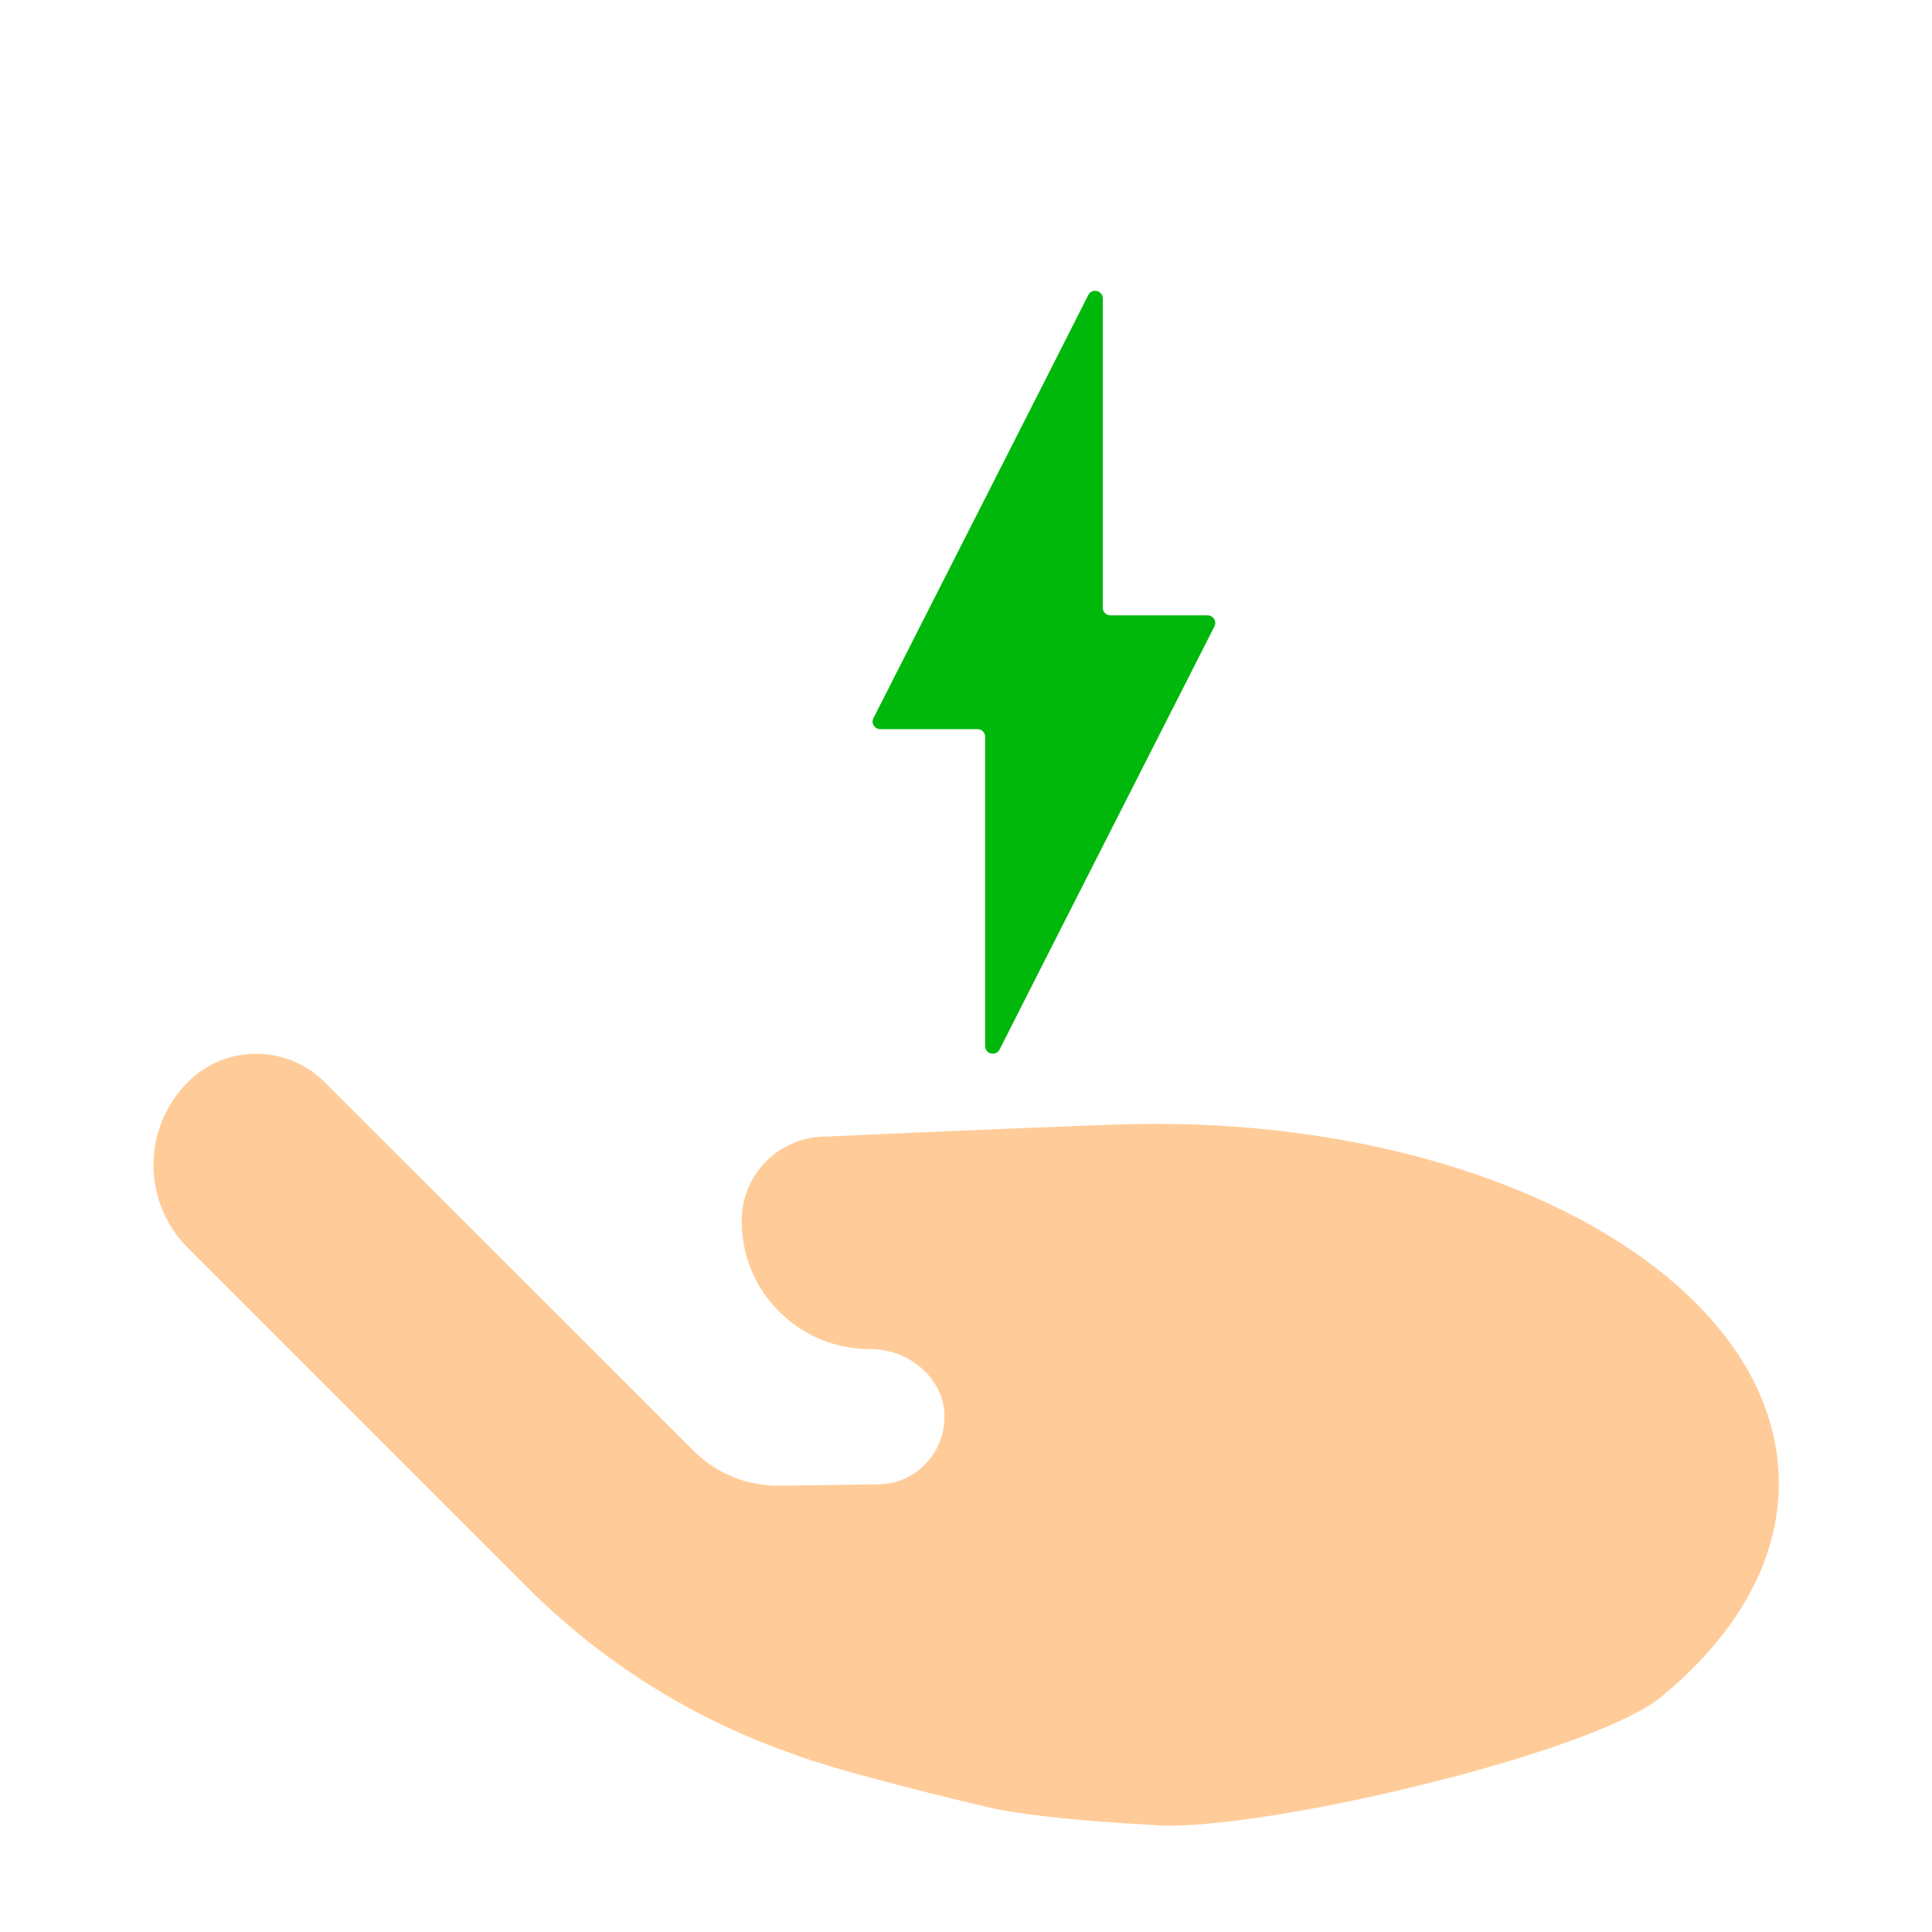 <?xml version="1.0" encoding="utf-8"?>
<!-- Generator: Adobe Illustrator 22.0.0, SVG Export Plug-In . SVG Version: 6.00 Build 0)  -->
<svg version="1.1" id="Layer_2" xmlns="http://www.w3.org/2000/svg" xmlns:xlink="http://www.w3.org/1999/xlink" x="0px" y="0px"
	 viewBox="0 0 1000 1000" style="enable-background:new 0 0 1000 1000;" xml:space="preserve">
<style type="text/css">
	.st0{fill:#00B70B;}
	.st1{fill:#FFCC99;}
</style>
<path id="Electric" class="st0" d="M628.6,324.2l-88.3,173.8l-22.9,45.2c-1.9,3.7-7.5,2.4-7.5-1.8V381.3c0-2.2-1.8-3.9-3.9-3.9
	h-50.4c-2.9,0-4.9-3.1-3.5-5.7l88.3-173.8l22.9-45.2c1.9-3.7,7.5-2.4,7.5,1.8v160.1c0,2.2,1.8,3.9,3.9,3.9H625
	C628,318.5,629.9,321.6,628.6,324.2z"/>
<path id="hand" class="st1" d="M587.3,581.8c-4.9,0.1-13.7,0.4-24.6,0.8c-47.2,1.7-135.4,5.7-135.4,5.7c-22.1,0-40.3,16.5-43,37.8
	c-0.3,1.9-0.4,3.7-0.4,5.6v0.4c0,18.3,7.4,34.9,19.4,46.8c12,12,28.6,19.4,46.9,19.4c11.8,0,21.6,4.6,28.7,11.7
	c0.5,0.5,1.1,1.1,1.5,1.6c19.4,21.7,3.3,56.3-25.8,56.7l-51.1,0.7c-16.7,0.2-32.8-6.3-44.6-18.2L167.9,560
	c-9.7-9.7-22.6-14.6-35.3-14.6c-12.8,0-25.6,4.9-35.3,14.6c-23.8,23.8-23.8,62.3,0,86l176,176c18.3,18.2,38.4,34.4,60,48.3
	c21.6,13.9,44.7,25.5,68.8,34.5l10.4,3.8c17.1,6.4,56.7,16.8,97.9,26.6c12.5,3,31.2,5.3,52.4,7.1c11.8,1,24.4,1.8,37.1,2.5
	c53.8,2.8,223.8-36.9,259.8-66.4c35-28.7,56.9-63,60.5-99.8c0.4-4.3,0.6-8.6,0.5-13C918.6,660.7,769.4,578.4,587.3,581.8z"/>
</svg>
